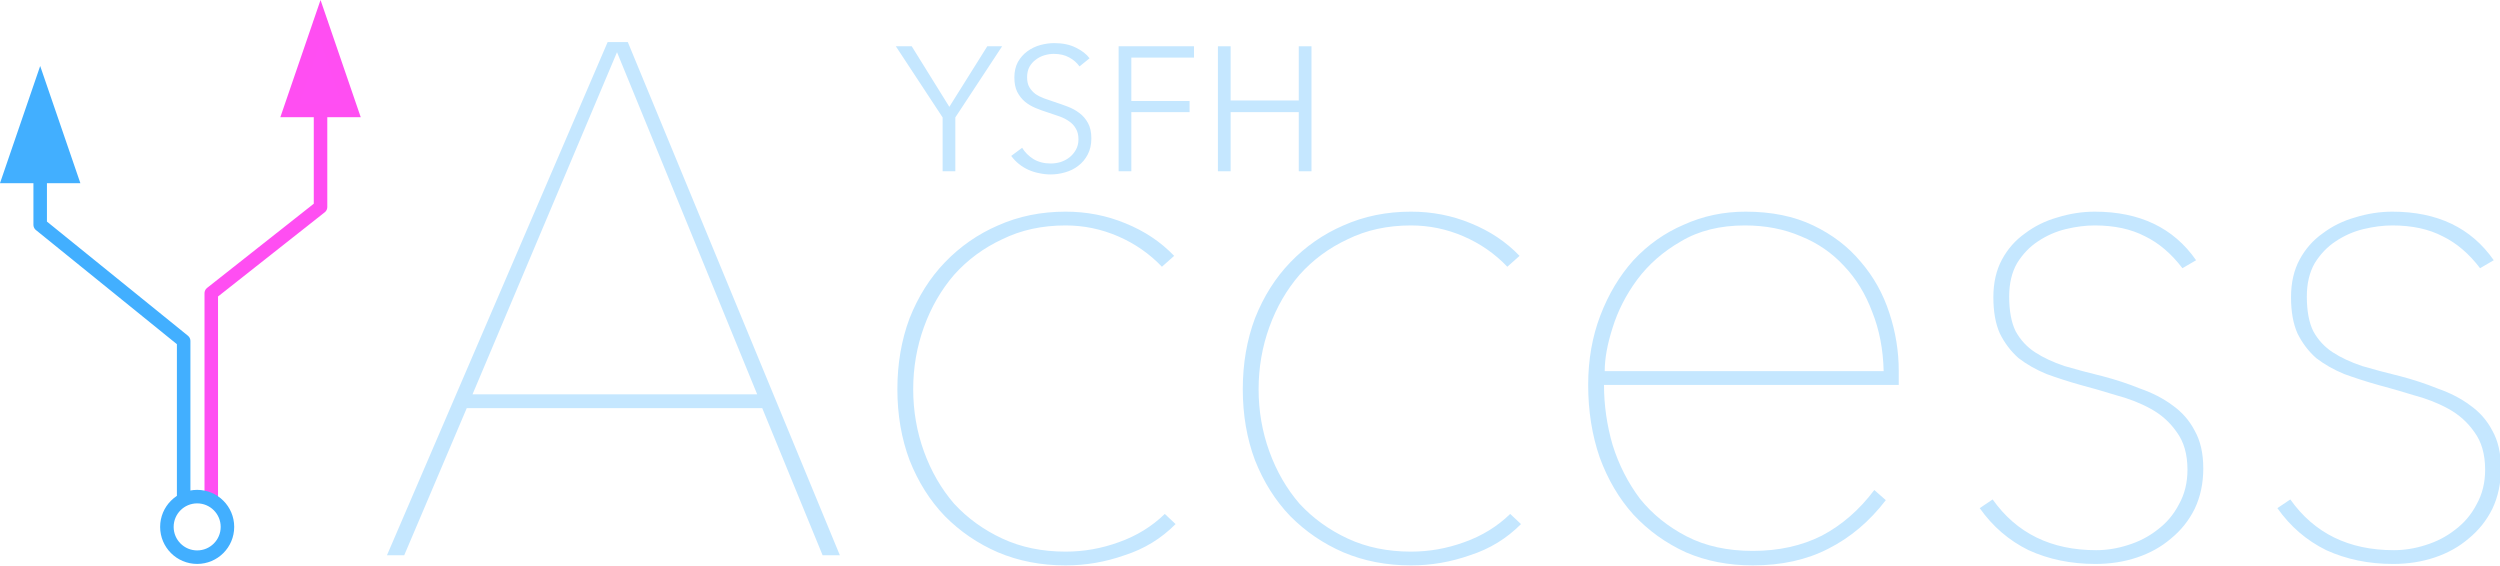 <?xml version="1.0" encoding="UTF-8" standalone="no"?>
<!-- Created with Inkscape (http://www.inkscape.org/) -->

<svg
   xmlns:dc="http://purl.org/dc/elements/1.1/"
   xmlns:cc="http://creativecommons.org/ns#"
   xmlns:rdf="http://www.w3.org/1999/02/22-rdf-syntax-ns#"
   xmlns:svg="http://www.w3.org/2000/svg"
   xmlns="http://www.w3.org/2000/svg"
   xmlns:sodipodi="http://sodipodi.sourceforge.net/DTD/sodipodi-0.dtd"
   xmlns:inkscape="http://www.inkscape.org/namespaces/inkscape"
   width="208.825mm"
   height="47.301mm"
   viewBox="0 0 739.93 167.601"
   id="svg4299"
   version="1.1"
   inkscape:version="0.91 r13725"
   sodipodi:docname="access.svg"
   inkscape:export-filename="/Users/i-noc/dev/web/YSFHAccess/private/access.png"
   inkscape:export-xdpi="90"
   inkscape:export-ydpi="90">
  <defs
     id="defs4301">
    <inkscape:perspective
       sodipodi:type="inkscape:persp3d"
       inkscape:vp_x="0 : 80.065826 : 1"
       inkscape:vp_y="0 : 999.99995 : 0"
       inkscape:vp_z="802.7474 : 80.065826 : 1"
       inkscape:persp3d-origin="401.37371 : 53.377218 : 1"
       id="perspective5606" />
  </defs>
  <sodipodi:namedview
     id="base"
     pagecolor="#ffffff"
     bordercolor="#666666"
     borderopacity="1.0"
     inkscape:pageopacity="0.0"
     inkscape:pageshadow="2"
     inkscape:zoom="0.98994949"
     inkscape:cx="312.68817"
     inkscape:cy="84.76107"
     inkscape:document-units="px"
     inkscape:current-layer="layer3"
     showgrid="false"
     inkscape:snap-bbox="true"
     inkscape:bbox-paths="true"
     inkscape:bbox-nodes="true"
     inkscape:snap-bbox-edge-midpoints="true"
     inkscape:snap-center="true"
     inkscape:snap-object-midpoints="true"
     inkscape:snap-midpoints="true"
     inkscape:object-paths="false"
     inkscape:snap-intersection-paths="true"
     inkscape:object-nodes="true"
     inkscape:snap-smooth-nodes="true"
     fit-margin-top="0"
     fit-margin-left="0"
     fit-margin-right="0"
     fit-margin-bottom="0"
     inkscape:window-width="1389"
     inkscape:window-height="855"
     inkscape:window-x="0"
     inkscape:window-y="0"
     inkscape:window-maximized="0"
     inkscape:snap-page="false"
     showguides="false" />
  <g
     inkscape:label="レイヤー 1"
     inkscape:groupmode="layer"
     id="layer1"
     style="display:inline"
     transform="translate(-284.158,-362.378)">
    <path
       style="fill:none;fill-rule:evenodd;stroke:#ff4ef2;stroke-width:4;stroke-linecap:butt;stroke-linejoin:round;stroke-miterlimit:4;stroke-dasharray:none;stroke-opacity:1"
       d="m 346.688,511.167 0,-62.005 32.34,-25.521 0,-55.098"
       id="path5624"
       inkscape:connector-curvature="0"
       sodipodi:nodetypes="cccc" />
    <path
       inkscape:connector-curvature="0"
       id="path5628"
       d="m 296.052,388.074 0,40.841 42.464,34.379 0,47.872"
       style="fill:none;fill-rule:evenodd;stroke:#42afff;stroke-width:4;stroke-linecap:butt;stroke-linejoin:round;stroke-miterlimit:4;stroke-dasharray:none;stroke-opacity:1"
       sodipodi:nodetypes="cccc" />
    <path
       style="fill:#42afff;fill-opacity:1;fill-rule:evenodd;stroke:#42afff;stroke-width:4;stroke-linecap:butt;stroke-linejoin:miter;stroke-miterlimit:4;stroke-dasharray:none;stroke-opacity:1"
       d="m 286.958,414.59 9.094,-26.515 9.094,26.515 z"
       id="path5630"
       inkscape:connector-curvature="0"
       sodipodi:nodetypes="cccc" />
    <circle
       style="opacity:1;fill:none;fill-opacity:1;fill-rule:nonzero;stroke:#42afff;stroke-width:4;stroke-linecap:butt;stroke-linejoin:bevel;stroke-miterlimit:4;stroke-dasharray:none;stroke-opacity:1"
       id="path5634"
       cx="342.515"
       cy="518.324"
       r="8.961" />
    <path
       sodipodi:nodetypes="cccc"
       inkscape:connector-curvature="0"
       id="path5640"
       d="m 369.935,395.058 9.094,-26.515 9.094,26.515 z"
       style="fill:#ff4ef3;fill-opacity:1;fill-rule:evenodd;stroke:#ff4ef2;stroke-width:4;stroke-linecap:butt;stroke-linejoin:miter;stroke-miterlimit:4;stroke-dasharray:none;stroke-opacity:1" />
  </g>
  <g
     inkscape:groupmode="layer"
     id="layer2"
     inkscape:label="レイヤー 2"
     style="display:inline"
     transform="translate(-284.158,-362.378)" />
  <g
     inkscape:groupmode="layer"
     id="layer3"
     inkscape:label="レイヤー 3"
     style="display:inline"
     transform="translate(-284.158,-362.378)">
    <g
       transform="matrix(0.84,0,0,0.847,-16.967,65.855)"
       style="font-style:normal;font-variant:normal;font-weight:300;font-stretch:normal;font-size:253.296px;line-height:125%;font-family:'Avenir Next';-inkscape-font-specification:'Avenir Next, Light';text-align:start;letter-spacing:0px;word-spacing:0px;writing-mode:lr-tb;text-anchor:start;fill:#c5e7ff;fill-opacity:1;stroke:none;stroke-width:1px;stroke-linecap:butt;stroke-linejoin:miter;stroke-opacity:1"
       id="text5191">
      <path
         d="m 648.327,544.111 -21.277,-51.419 -104.105,0 -22.037,51.419 -6.079,0 77.762,-179.334 7.092,0 74.722,179.334 -6.079,0 z M 575.884,368.323 l -50.913,119.556 100.305,0 L 575.884,368.323 Z"
         id="path5215"
         inkscape:connector-curvature="0"
         style="fill:#c5e7ff;fill-opacity:1" />
      <path
         d="m 767.887,443.299 q -6.586,-6.839 -15.451,-10.638 -8.865,-3.799 -18.491,-3.799 -12.412,0 -22.29,4.813 -9.879,4.559 -16.971,12.412 -6.839,7.852 -10.638,18.237 -3.799,10.385 -3.799,21.783 0,11.398 3.799,21.783 3.799,10.385 10.638,18.237 7.092,7.599 16.971,12.158 9.879,4.559 22.29,4.559 9.625,0 18.744,-3.293 9.372,-3.293 16.211,-9.879 l 3.799,3.546 q -7.599,7.599 -17.984,10.892 -10.132,3.546 -20.77,3.546 -12.918,0 -23.81,-4.559 -10.638,-4.559 -18.744,-12.665 -7.852,-8.105 -12.412,-19.504 -4.306,-11.398 -4.306,-24.823 0,-13.425 4.306,-24.823 4.559,-11.398 12.412,-19.504 8.105,-8.359 18.744,-12.918 10.892,-4.813 23.81,-4.813 11.145,0 21.024,4.053 10.132,4.053 17.224,11.398 l -4.306,3.799 z"
         id="path5217"
         inkscape:connector-curvature="0"
         style="fill:#c5e7ff;fill-opacity:1" />
      <path
         d="m 889.588,443.299 q -6.586,-6.839 -15.451,-10.638 -8.865,-3.799 -18.491,-3.799 -12.412,0 -22.29,4.813 -9.879,4.559 -16.971,12.412 -6.839,7.852 -10.638,18.237 -3.799,10.385 -3.799,21.783 0,11.398 3.799,21.783 3.799,10.385 10.638,18.237 7.092,7.599 16.971,12.158 9.879,4.559 22.29,4.559 9.625,0 18.744,-3.293 9.372,-3.293 16.211,-9.879 l 3.799,3.546 q -7.599,7.599 -17.984,10.892 -10.132,3.546 -20.77,3.546 -12.918,0 -23.81,-4.559 -10.638,-4.559 -18.744,-12.665 -7.852,-8.105 -12.412,-19.504 -4.306,-11.398 -4.306,-24.823 0,-13.425 4.306,-24.823 4.559,-11.398 12.412,-19.504 8.105,-8.359 18.744,-12.918 10.892,-4.813 23.81,-4.813 11.145,0 21.024,4.053 10.132,4.053 17.224,11.398 l -4.306,3.799 z"
         id="path5219"
         inkscape:connector-curvature="0"
         style="fill:#c5e7ff;fill-opacity:1" />
      <path
         d="m 923.648,484.586 q 0,10.638 3.04,21.024 3.293,10.385 9.625,18.744 6.586,8.105 16.464,13.171 9.879,5.066 23.303,5.066 13.678,0 24.316,-5.319 10.639,-5.573 18.491,-15.958 l 4.053,3.546 q -8.612,11.145 -20.264,16.971 -11.398,5.826 -26.596,5.826 -12.918,0 -23.557,-4.559 -10.638,-4.813 -18.491,-13.171 -7.599,-8.359 -11.905,-20.01 -4.053,-11.652 -4.053,-25.33 0,-13.171 4.306,-24.316 4.306,-11.145 11.652,-19.251 7.599,-8.105 17.731,-12.412 10.132,-4.559 21.783,-4.559 13.678,0 23.81,4.813 10.132,4.813 16.718,12.665 6.839,7.852 10.132,17.984 3.293,9.879 3.293,20.264 l 0,4.813 -103.851,0 z m 98.532,-4.813 q -0.253,-11.398 -4.053,-20.77 -3.546,-9.372 -9.879,-15.958 -6.332,-6.839 -15.198,-10.385 -8.865,-3.799 -19.757,-3.799 -13.171,0 -22.543,5.573 -9.372,5.319 -15.451,13.425 -5.826,7.852 -8.612,16.718 -2.786,8.612 -2.786,15.198 l 98.279,0 z"
         id="path5221"
         inkscape:connector-curvature="0"
         style="fill:#c5e7ff;fill-opacity:1" />
      <path
         d="m 1134.806,513.715 q 0,7.852 -3.039,14.185 -3.04,6.079 -8.359,10.385 -5.066,4.306 -11.905,6.586 -6.839,2.28 -14.691,2.28 -12.918,0 -23.556,-4.813 -10.385,-5.066 -17.224,-14.691 l 4.559,-3.04 q 12.665,17.731 36.475,17.731 5.572,0 11.145,-1.773 5.826,-1.773 10.385,-5.319 4.813,-3.546 7.599,-8.865 3.039,-5.319 3.039,-12.158 0,-8.105 -3.799,-13.171 -3.546,-5.066 -9.119,-8.105 -5.572,-3.04 -12.412,-4.813 -6.586,-2.026 -12.412,-3.546 -6.332,-1.773 -11.905,-3.799 -5.573,-2.28 -9.879,-5.573 -4.053,-3.546 -6.586,-8.612 -2.28,-5.066 -2.28,-12.665 0,-7.599 3.04,-13.171 3.039,-5.573 8.105,-9.119 5.066,-3.799 11.398,-5.573 6.586,-2.026 13.171,-2.026 23.81,0 35.715,16.971 l -4.813,2.786 q -5.826,-7.599 -13.171,-11.145 -7.346,-3.799 -17.731,-3.799 -4.813,0 -10.132,1.266 -5.319,1.266 -9.879,4.306 -4.306,2.786 -7.346,7.599 -2.786,4.813 -2.786,11.652 0,7.599 2.28,12.158 2.533,4.559 6.839,7.346 4.306,2.786 10.385,4.813 6.079,1.773 13.425,3.546 6.839,1.773 13.171,4.306 6.586,2.28 11.398,5.826 5.066,3.546 7.852,8.865 3.039,5.319 3.039,13.171 z"
         id="path5223"
         inkscape:connector-curvature="0"
         style="fill:#c5e7ff;fill-opacity:1" />
      <path
         d="m 1239.687,513.715 q 0,7.852 -3.04,14.185 -3.039,6.079 -8.359,10.385 -5.066,4.306 -11.905,6.586 -6.839,2.28 -14.691,2.28 -12.918,0 -23.556,-4.813 -10.385,-5.066 -17.224,-14.691 l 4.559,-3.04 q 12.665,17.731 36.475,17.731 5.572,0 11.145,-1.773 5.826,-1.773 10.385,-5.319 4.813,-3.546 7.599,-8.865 3.04,-5.319 3.04,-12.158 0,-8.105 -3.8,-13.171 -3.546,-5.066 -9.119,-8.105 -5.572,-3.04 -12.412,-4.813 -6.586,-2.026 -12.412,-3.546 -6.332,-1.773 -11.905,-3.799 -5.572,-2.28 -9.879,-5.573 -4.053,-3.546 -6.586,-8.612 -2.28,-5.066 -2.28,-12.665 0,-7.599 3.039,-13.171 3.04,-5.573 8.105,-9.119 5.066,-3.799 11.398,-5.573 6.586,-2.026 13.171,-2.026 23.81,0 35.715,16.971 l -4.813,2.786 q -5.826,-7.599 -13.171,-11.145 -7.346,-3.799 -17.731,-3.799 -4.813,0 -10.132,1.266 -5.319,1.266 -9.879,4.306 -4.306,2.786 -7.346,7.599 -2.786,4.813 -2.786,11.652 0,7.599 2.28,12.158 2.533,4.559 6.839,7.346 4.306,2.786 10.385,4.813 6.079,1.773 13.425,3.546 6.839,1.773 13.171,4.306 6.586,2.28 11.398,5.826 5.066,3.546 7.852,8.865 3.04,5.319 3.04,13.171 z"
         id="path5225"
         inkscape:connector-curvature="0"
         style="fill:#c5e7ff;fill-opacity:1" />
    </g>
    <g
       style="font-style:normal;font-variant:normal;font-weight:normal;font-stretch:normal;font-size:61.907px;line-height:125%;font-family:'Avenir Next';-inkscape-font-specification:'Avenir Next, Normal';text-align:start;letter-spacing:0px;word-spacing:0px;writing-mode:lr-tb;text-anchor:start;fill:#c5e7ff;fill-opacity:1;stroke:none;stroke-width:1px;stroke-linecap:butt;stroke-linejoin:miter;stroke-opacity:1"
       id="text5195"
       transform="matrix(0.844,0,0,0.844,-16.967,65.855)">
      <path
         d="m 691.796,411.389 -4.457,0 0,-18.882 -16.405,-24.948 5.572,0 13.186,21.234 13.31,-21.234 5.2,0 -16.405,24.948 0,18.882 z"
         id="path5206"
         inkscape:connector-curvature="0"
         style="fill:#c5e7ff;fill-opacity:1" />
      <path
         d="m 735.348,374.617 q -1.424,-1.981 -3.652,-3.157 -2.229,-1.238 -5.386,-1.238 -1.61,0 -3.281,0.495 -1.671,0.495 -3.033,1.548 -1.362,0.991 -2.229,2.538 -0.805,1.548 -0.805,3.653 0,2.105 0.805,3.467 0.805,1.362 2.105,2.352 1.362,0.929 3.033,1.548 1.733,0.619 3.591,1.238 2.291,0.743 4.581,1.61 2.352,0.867 4.21,2.291 1.857,1.362 3.033,3.529 1.176,2.105 1.176,5.386 0,3.281 -1.3,5.695 -1.238,2.352 -3.281,3.9 -1.981,1.548 -4.581,2.291 -2.538,0.743 -5.138,0.743 -1.981,0 -3.962,-0.433 -1.981,-0.371 -3.776,-1.176 -1.795,-0.805 -3.343,-2.043 -1.548,-1.238 -2.724,-2.848 l 3.838,-2.848 q 1.424,2.352 3.962,3.962 2.6,1.548 6.067,1.548 1.671,0 3.405,-0.495 1.733,-0.557 3.095,-1.61 1.424,-1.114 2.291,-2.662 0.929,-1.61 0.929,-3.714 0,-2.291 -0.929,-3.776 -0.867,-1.548 -2.352,-2.538 -1.486,-1.052 -3.405,-1.733 -1.919,-0.681 -4.024,-1.362 -2.167,-0.681 -4.272,-1.548 -2.105,-0.867 -3.776,-2.229 -1.671,-1.424 -2.724,-3.467 -0.991,-2.043 -0.991,-5.014 0,-3.157 1.238,-5.448 1.3,-2.291 3.343,-3.776 2.043,-1.486 4.519,-2.167 2.476,-0.681 4.891,-0.681 4.457,0 7.615,1.61 3.157,1.548 4.767,3.714 l -3.529,2.848 z"
         id="path5208"
         inkscape:connector-curvature="0"
         style="fill:#c5e7ff;fill-opacity:1" />
      <path
         d="m 753.515,411.389 -4.457,0 0,-43.83 26.434,0 0,3.962 -21.977,0 0,15.229 20.429,0 0,3.9 -20.429,0 0,20.739 z"
         id="path5210"
         inkscape:connector-curvature="0"
         style="fill:#c5e7ff;fill-opacity:1" />
      <path
         d="m 783.88,367.559 4.457,0 0,19.005 23.896,0 0,-19.005 4.457,0 0,43.83 -4.457,0 0,-20.739 -23.896,0 0,20.739 -4.457,0 0,-43.83 z"
         id="path5212"
         inkscape:connector-curvature="0"
         style="fill:#c5e7ff;fill-opacity:1" />
    </g>
  </g>
</svg>
